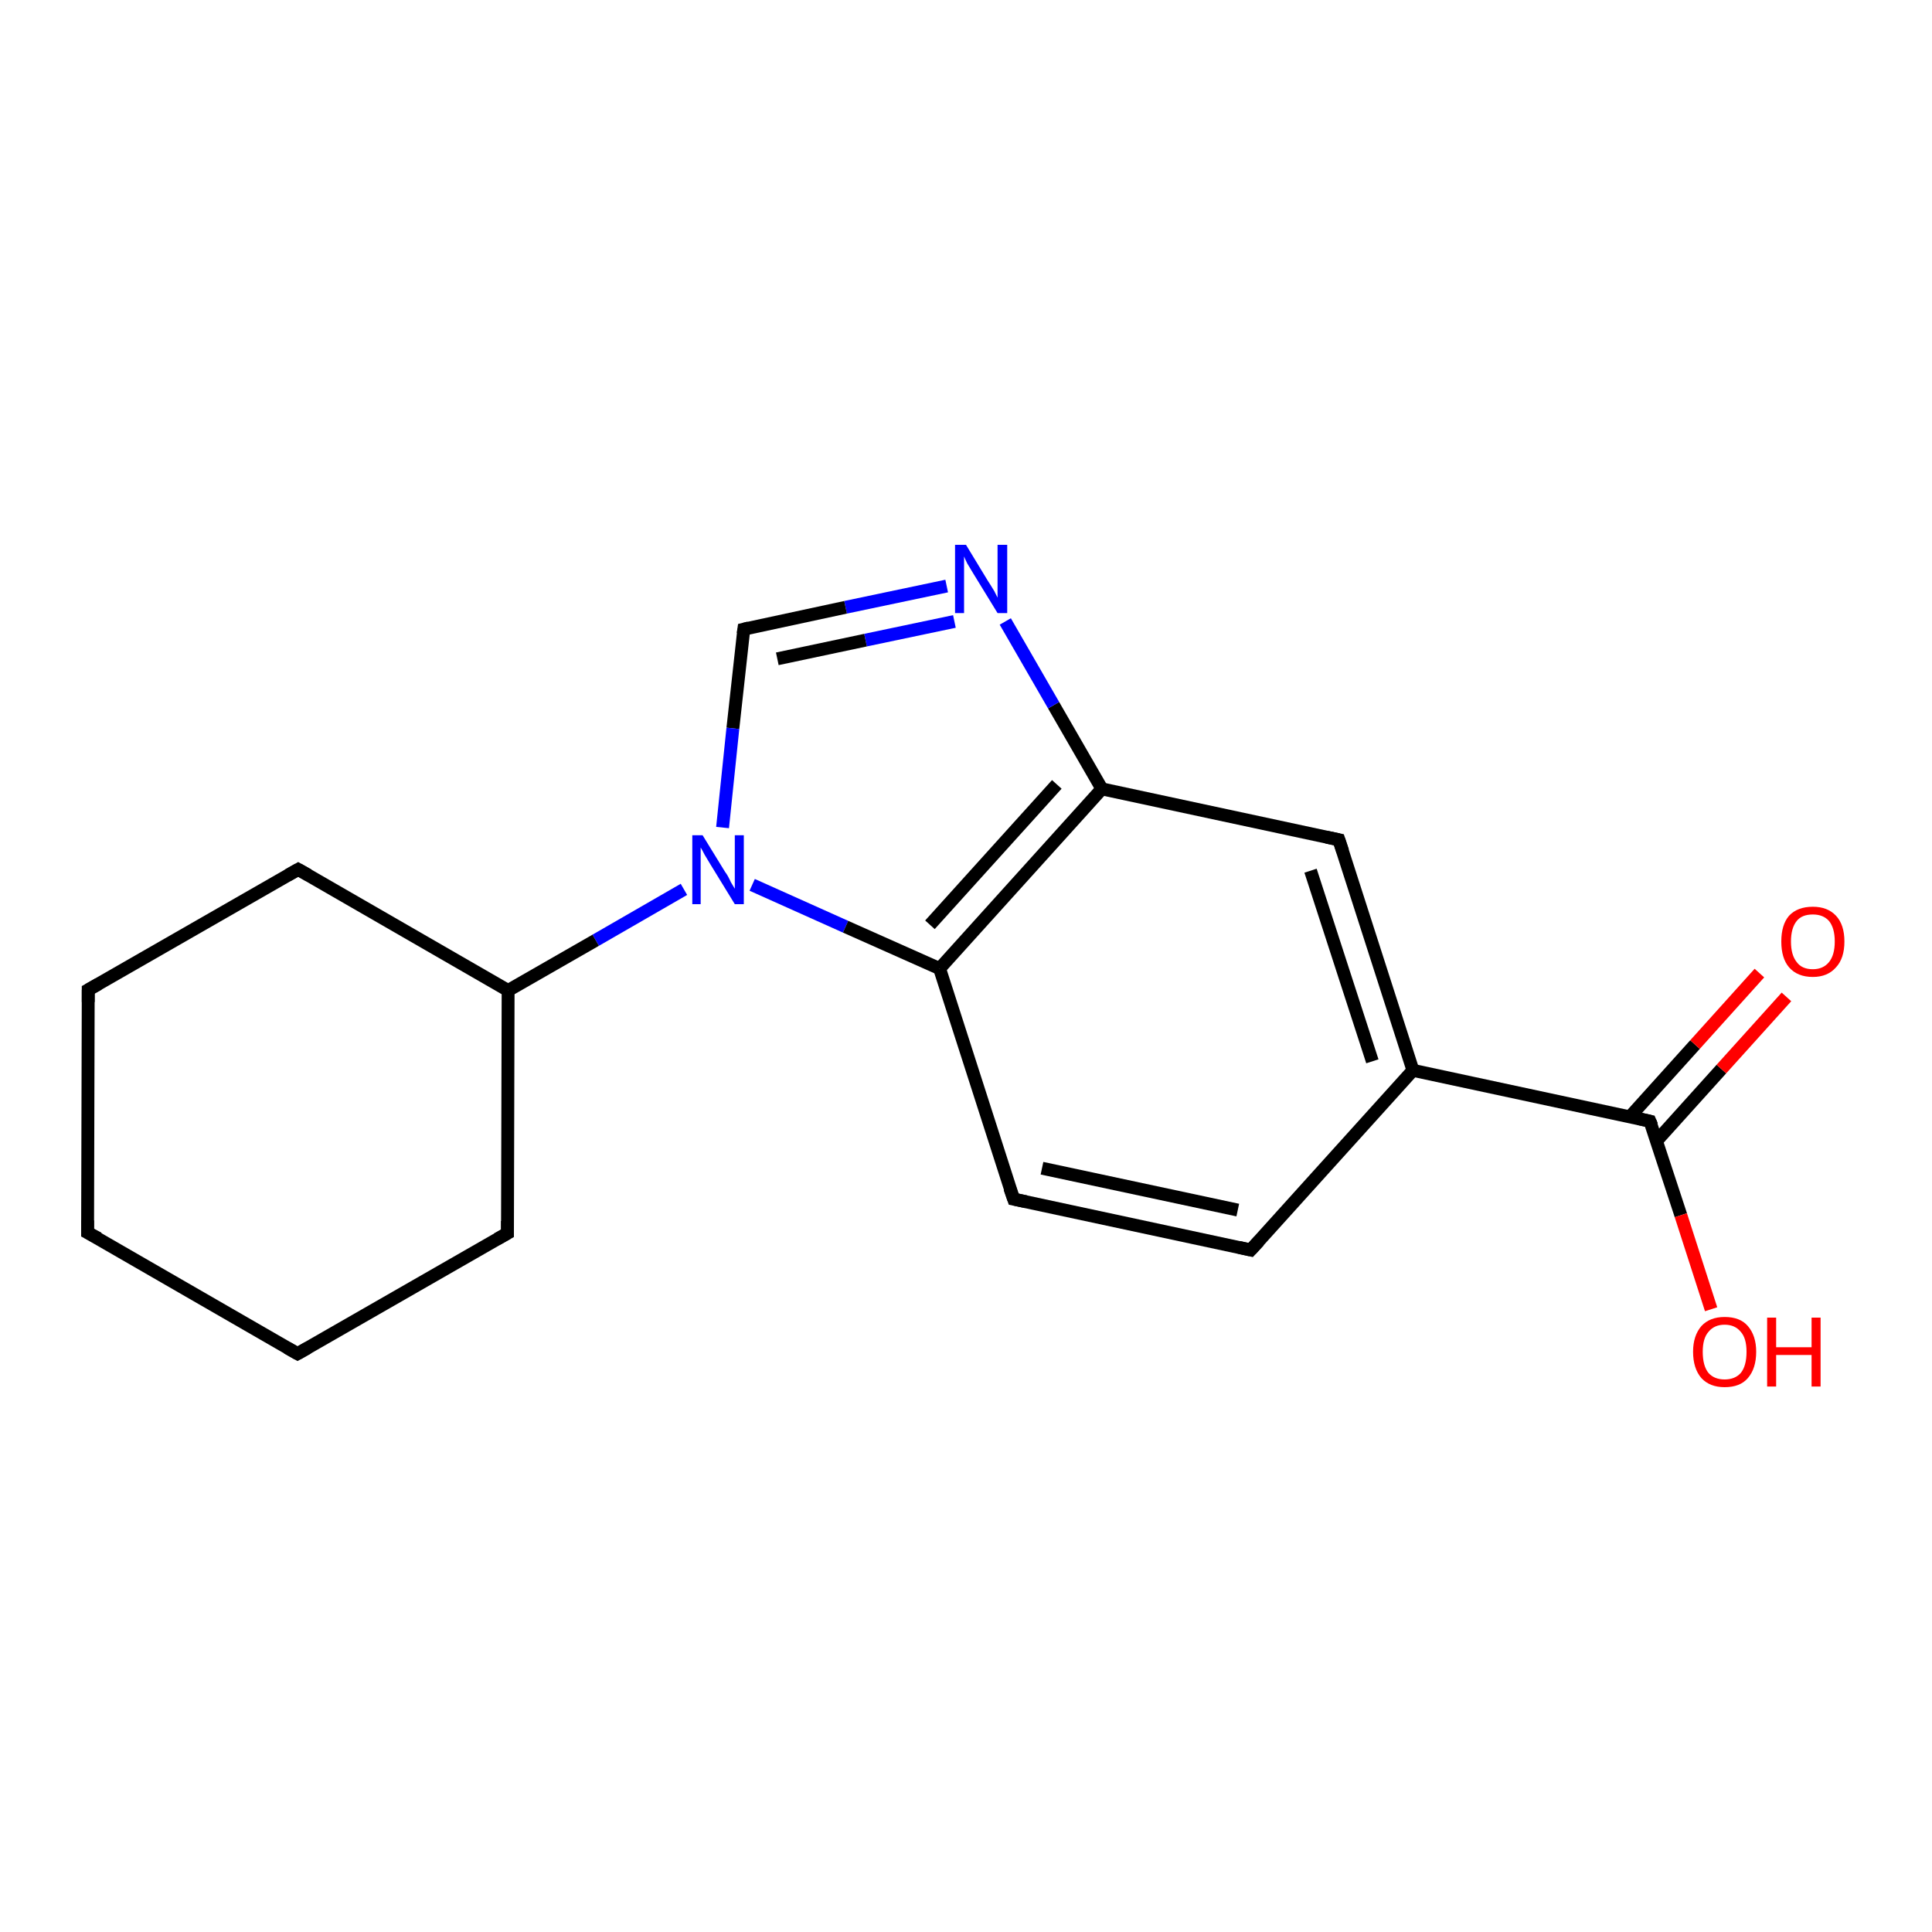 <?xml version='1.0' encoding='iso-8859-1'?>
<svg version='1.1' baseProfile='full'
              xmlns='http://www.w3.org/2000/svg'
                      xmlns:rdkit='http://www.rdkit.org/xml'
                      xmlns:xlink='http://www.w3.org/1999/xlink'
                  xml:space='preserve'
width='300px' height='300px' viewBox='0 0 300 300'>
<!-- END OF HEADER -->
<rect style='opacity:1.0;fill:#FFFFFF;stroke:none' width='300.0' height='300.0' x='0.0' y='0.0'> </rect>
<path class='bond-0 atom-0 atom-1' d='M 171.1,122.5 L 163.6,109.5' style='fill:none;fill-rule:evenodd;stroke:#000000;stroke-width:2.0px;stroke-linecap:butt;stroke-linejoin:miter;stroke-opacity:1' />
<path class='bond-0 atom-0 atom-1' d='M 163.6,109.5 L 156.1,96.5' style='fill:none;fill-rule:evenodd;stroke:#0000FF;stroke-width:2.0px;stroke-linecap:butt;stroke-linejoin:miter;stroke-opacity:1' />
<path class='bond-1 atom-1 atom-2' d='M 147.0,91.0 L 131.3,94.3' style='fill:none;fill-rule:evenodd;stroke:#0000FF;stroke-width:2.0px;stroke-linecap:butt;stroke-linejoin:miter;stroke-opacity:1' />
<path class='bond-1 atom-1 atom-2' d='M 131.3,94.3 L 115.5,97.7' style='fill:none;fill-rule:evenodd;stroke:#000000;stroke-width:2.0px;stroke-linecap:butt;stroke-linejoin:miter;stroke-opacity:1' />
<path class='bond-1 atom-1 atom-2' d='M 148.2,96.5 L 134.4,99.4' style='fill:none;fill-rule:evenodd;stroke:#0000FF;stroke-width:2.0px;stroke-linecap:butt;stroke-linejoin:miter;stroke-opacity:1' />
<path class='bond-1 atom-1 atom-2' d='M 134.4,99.4 L 120.7,102.3' style='fill:none;fill-rule:evenodd;stroke:#000000;stroke-width:2.0px;stroke-linecap:butt;stroke-linejoin:miter;stroke-opacity:1' />
<path class='bond-2 atom-2 atom-3' d='M 115.5,97.7 L 113.8,113.1' style='fill:none;fill-rule:evenodd;stroke:#000000;stroke-width:2.0px;stroke-linecap:butt;stroke-linejoin:miter;stroke-opacity:1' />
<path class='bond-2 atom-2 atom-3' d='M 113.8,113.1 L 112.2,128.5' style='fill:none;fill-rule:evenodd;stroke:#0000FF;stroke-width:2.0px;stroke-linecap:butt;stroke-linejoin:miter;stroke-opacity:1' />
<path class='bond-3 atom-3 atom-4' d='M 116.8,137.4 L 131.3,143.9' style='fill:none;fill-rule:evenodd;stroke:#0000FF;stroke-width:2.0px;stroke-linecap:butt;stroke-linejoin:miter;stroke-opacity:1' />
<path class='bond-3 atom-3 atom-4' d='M 131.3,143.9 L 145.9,150.4' style='fill:none;fill-rule:evenodd;stroke:#000000;stroke-width:2.0px;stroke-linecap:butt;stroke-linejoin:miter;stroke-opacity:1' />
<path class='bond-4 atom-4 atom-5' d='M 145.9,150.4 L 157.4,186.2' style='fill:none;fill-rule:evenodd;stroke:#000000;stroke-width:2.0px;stroke-linecap:butt;stroke-linejoin:miter;stroke-opacity:1' />
<path class='bond-5 atom-5 atom-6' d='M 157.4,186.2 L 194.2,194.1' style='fill:none;fill-rule:evenodd;stroke:#000000;stroke-width:2.0px;stroke-linecap:butt;stroke-linejoin:miter;stroke-opacity:1' />
<path class='bond-5 atom-5 atom-6' d='M 161.8,181.4 L 192.2,187.9' style='fill:none;fill-rule:evenodd;stroke:#000000;stroke-width:2.0px;stroke-linecap:butt;stroke-linejoin:miter;stroke-opacity:1' />
<path class='bond-6 atom-6 atom-7' d='M 194.2,194.1 L 219.4,166.2' style='fill:none;fill-rule:evenodd;stroke:#000000;stroke-width:2.0px;stroke-linecap:butt;stroke-linejoin:miter;stroke-opacity:1' />
<path class='bond-7 atom-7 atom-8' d='M 219.4,166.2 L 256.2,174.1' style='fill:none;fill-rule:evenodd;stroke:#000000;stroke-width:2.0px;stroke-linecap:butt;stroke-linejoin:miter;stroke-opacity:1' />
<path class='bond-8 atom-8 atom-9' d='M 256.2,174.1 L 261.0,188.7' style='fill:none;fill-rule:evenodd;stroke:#000000;stroke-width:2.0px;stroke-linecap:butt;stroke-linejoin:miter;stroke-opacity:1' />
<path class='bond-8 atom-8 atom-9' d='M 261.0,188.7 L 265.7,203.3' style='fill:none;fill-rule:evenodd;stroke:#FF0000;stroke-width:2.0px;stroke-linecap:butt;stroke-linejoin:miter;stroke-opacity:1' />
<path class='bond-9 atom-8 atom-10' d='M 257.2,177.2 L 267.3,166.0' style='fill:none;fill-rule:evenodd;stroke:#000000;stroke-width:2.0px;stroke-linecap:butt;stroke-linejoin:miter;stroke-opacity:1' />
<path class='bond-9 atom-8 atom-10' d='M 267.3,166.0 L 277.4,154.8' style='fill:none;fill-rule:evenodd;stroke:#FF0000;stroke-width:2.0px;stroke-linecap:butt;stroke-linejoin:miter;stroke-opacity:1' />
<path class='bond-9 atom-8 atom-10' d='M 253.1,173.4 L 263.2,162.2' style='fill:none;fill-rule:evenodd;stroke:#000000;stroke-width:2.0px;stroke-linecap:butt;stroke-linejoin:miter;stroke-opacity:1' />
<path class='bond-9 atom-8 atom-10' d='M 263.2,162.2 L 273.2,151.1' style='fill:none;fill-rule:evenodd;stroke:#FF0000;stroke-width:2.0px;stroke-linecap:butt;stroke-linejoin:miter;stroke-opacity:1' />
<path class='bond-10 atom-7 atom-11' d='M 219.4,166.2 L 207.9,130.4' style='fill:none;fill-rule:evenodd;stroke:#000000;stroke-width:2.0px;stroke-linecap:butt;stroke-linejoin:miter;stroke-opacity:1' />
<path class='bond-10 atom-7 atom-11' d='M 213.1,164.8 L 203.5,135.2' style='fill:none;fill-rule:evenodd;stroke:#000000;stroke-width:2.0px;stroke-linecap:butt;stroke-linejoin:miter;stroke-opacity:1' />
<path class='bond-11 atom-3 atom-12' d='M 106.2,138.1 L 92.5,146.0' style='fill:none;fill-rule:evenodd;stroke:#0000FF;stroke-width:2.0px;stroke-linecap:butt;stroke-linejoin:miter;stroke-opacity:1' />
<path class='bond-11 atom-3 atom-12' d='M 92.5,146.0 L 78.9,153.8' style='fill:none;fill-rule:evenodd;stroke:#000000;stroke-width:2.0px;stroke-linecap:butt;stroke-linejoin:miter;stroke-opacity:1' />
<path class='bond-12 atom-12 atom-13' d='M 78.9,153.8 L 46.3,135.0' style='fill:none;fill-rule:evenodd;stroke:#000000;stroke-width:2.0px;stroke-linecap:butt;stroke-linejoin:miter;stroke-opacity:1' />
<path class='bond-13 atom-13 atom-14' d='M 46.3,135.0 L 13.7,153.7' style='fill:none;fill-rule:evenodd;stroke:#000000;stroke-width:2.0px;stroke-linecap:butt;stroke-linejoin:miter;stroke-opacity:1' />
<path class='bond-14 atom-14 atom-15' d='M 13.7,153.7 L 13.6,191.4' style='fill:none;fill-rule:evenodd;stroke:#000000;stroke-width:2.0px;stroke-linecap:butt;stroke-linejoin:miter;stroke-opacity:1' />
<path class='bond-15 atom-15 atom-16' d='M 13.6,191.4 L 46.2,210.2' style='fill:none;fill-rule:evenodd;stroke:#000000;stroke-width:2.0px;stroke-linecap:butt;stroke-linejoin:miter;stroke-opacity:1' />
<path class='bond-16 atom-16 atom-17' d='M 46.2,210.2 L 78.8,191.5' style='fill:none;fill-rule:evenodd;stroke:#000000;stroke-width:2.0px;stroke-linecap:butt;stroke-linejoin:miter;stroke-opacity:1' />
<path class='bond-17 atom-4 atom-0' d='M 145.9,150.4 L 171.1,122.5' style='fill:none;fill-rule:evenodd;stroke:#000000;stroke-width:2.0px;stroke-linecap:butt;stroke-linejoin:miter;stroke-opacity:1' />
<path class='bond-17 atom-4 atom-0' d='M 144.4,143.6 L 164.1,121.8' style='fill:none;fill-rule:evenodd;stroke:#000000;stroke-width:2.0px;stroke-linecap:butt;stroke-linejoin:miter;stroke-opacity:1' />
<path class='bond-18 atom-11 atom-0' d='M 207.9,130.4 L 171.1,122.5' style='fill:none;fill-rule:evenodd;stroke:#000000;stroke-width:2.0px;stroke-linecap:butt;stroke-linejoin:miter;stroke-opacity:1' />
<path class='bond-19 atom-17 atom-12' d='M 78.8,191.5 L 78.9,153.8' style='fill:none;fill-rule:evenodd;stroke:#000000;stroke-width:2.0px;stroke-linecap:butt;stroke-linejoin:miter;stroke-opacity:1' />
<path d='M 116.3,97.5 L 115.5,97.7 L 115.4,98.4' style='fill:none;stroke:#000000;stroke-width:2.0px;stroke-linecap:butt;stroke-linejoin:miter;stroke-opacity:1;' />
<path d='M 156.8,184.5 L 157.4,186.2 L 159.3,186.6' style='fill:none;stroke:#000000;stroke-width:2.0px;stroke-linecap:butt;stroke-linejoin:miter;stroke-opacity:1;' />
<path d='M 192.4,193.7 L 194.2,194.1 L 195.5,192.7' style='fill:none;stroke:#000000;stroke-width:2.0px;stroke-linecap:butt;stroke-linejoin:miter;stroke-opacity:1;' />
<path d='M 254.4,173.7 L 256.2,174.1 L 256.5,174.8' style='fill:none;stroke:#000000;stroke-width:2.0px;stroke-linecap:butt;stroke-linejoin:miter;stroke-opacity:1;' />
<path d='M 208.5,132.2 L 207.9,130.4 L 206.0,130.0' style='fill:none;stroke:#000000;stroke-width:2.0px;stroke-linecap:butt;stroke-linejoin:miter;stroke-opacity:1;' />
<path d='M 47.9,135.9 L 46.3,135.0 L 44.7,135.9' style='fill:none;stroke:#000000;stroke-width:2.0px;stroke-linecap:butt;stroke-linejoin:miter;stroke-opacity:1;' />
<path d='M 15.3,152.8 L 13.7,153.7 L 13.7,155.6' style='fill:none;stroke:#000000;stroke-width:2.0px;stroke-linecap:butt;stroke-linejoin:miter;stroke-opacity:1;' />
<path d='M 13.6,189.5 L 13.6,191.4 L 15.3,192.3' style='fill:none;stroke:#000000;stroke-width:2.0px;stroke-linecap:butt;stroke-linejoin:miter;stroke-opacity:1;' />
<path d='M 44.6,209.3 L 46.2,210.2 L 47.8,209.3' style='fill:none;stroke:#000000;stroke-width:2.0px;stroke-linecap:butt;stroke-linejoin:miter;stroke-opacity:1;' />
<path d='M 77.2,192.4 L 78.8,191.5 L 78.8,189.6' style='fill:none;stroke:#000000;stroke-width:2.0px;stroke-linecap:butt;stroke-linejoin:miter;stroke-opacity:1;' />
<path class='atom-1' d='M 150.0 84.6
L 153.4 90.2
Q 153.8 90.8, 154.4 91.8
Q 154.9 92.8, 154.9 92.8
L 154.9 84.6
L 156.4 84.6
L 156.4 95.2
L 154.9 95.2
L 151.1 89.0
Q 150.7 88.3, 150.2 87.5
Q 149.8 86.7, 149.7 86.4
L 149.7 95.2
L 148.3 95.2
L 148.3 84.6
L 150.0 84.6
' fill='#0000FF'/>
<path class='atom-3' d='M 109.1 129.7
L 112.6 135.4
Q 113.0 135.9, 113.5 137.0
Q 114.1 138.0, 114.1 138.0
L 114.1 129.7
L 115.5 129.7
L 115.5 140.4
L 114.1 140.4
L 110.3 134.2
Q 109.9 133.5, 109.4 132.7
Q 109.0 131.9, 108.8 131.6
L 108.8 140.4
L 107.5 140.4
L 107.5 129.7
L 109.1 129.7
' fill='#0000FF'/>
<path class='atom-9' d='M 262.9 209.9
Q 262.9 207.4, 264.2 205.9
Q 265.5 204.5, 267.8 204.5
Q 270.2 204.5, 271.4 205.9
Q 272.7 207.4, 272.7 209.9
Q 272.7 212.5, 271.4 214.0
Q 270.2 215.4, 267.8 215.4
Q 265.5 215.4, 264.2 214.0
Q 262.9 212.5, 262.9 209.9
M 267.8 214.2
Q 269.4 214.2, 270.3 213.2
Q 271.2 212.1, 271.2 209.9
Q 271.2 207.8, 270.3 206.8
Q 269.4 205.7, 267.8 205.7
Q 266.2 205.7, 265.3 206.8
Q 264.4 207.8, 264.4 209.9
Q 264.4 212.1, 265.3 213.2
Q 266.2 214.2, 267.8 214.2
' fill='#FF0000'/>
<path class='atom-9' d='M 274.4 204.6
L 275.8 204.6
L 275.8 209.2
L 281.3 209.2
L 281.3 204.6
L 282.7 204.6
L 282.7 215.3
L 281.3 215.3
L 281.3 210.4
L 275.8 210.4
L 275.8 215.3
L 274.4 215.3
L 274.4 204.6
' fill='#FF0000'/>
<path class='atom-10' d='M 276.6 146.2
Q 276.6 143.6, 277.8 142.2
Q 279.1 140.8, 281.5 140.8
Q 283.8 140.8, 285.1 142.2
Q 286.4 143.6, 286.4 146.2
Q 286.4 148.8, 285.1 150.2
Q 283.8 151.7, 281.5 151.7
Q 279.1 151.7, 277.8 150.2
Q 276.6 148.8, 276.6 146.2
M 281.5 150.5
Q 283.1 150.5, 284.0 149.4
Q 284.9 148.3, 284.9 146.2
Q 284.9 144.1, 284.0 143.0
Q 283.1 142.0, 281.5 142.0
Q 279.8 142.0, 279.0 143.0
Q 278.1 144.1, 278.1 146.2
Q 278.1 148.3, 279.0 149.4
Q 279.8 150.5, 281.5 150.5
' fill='#FF0000'/>
</svg>
